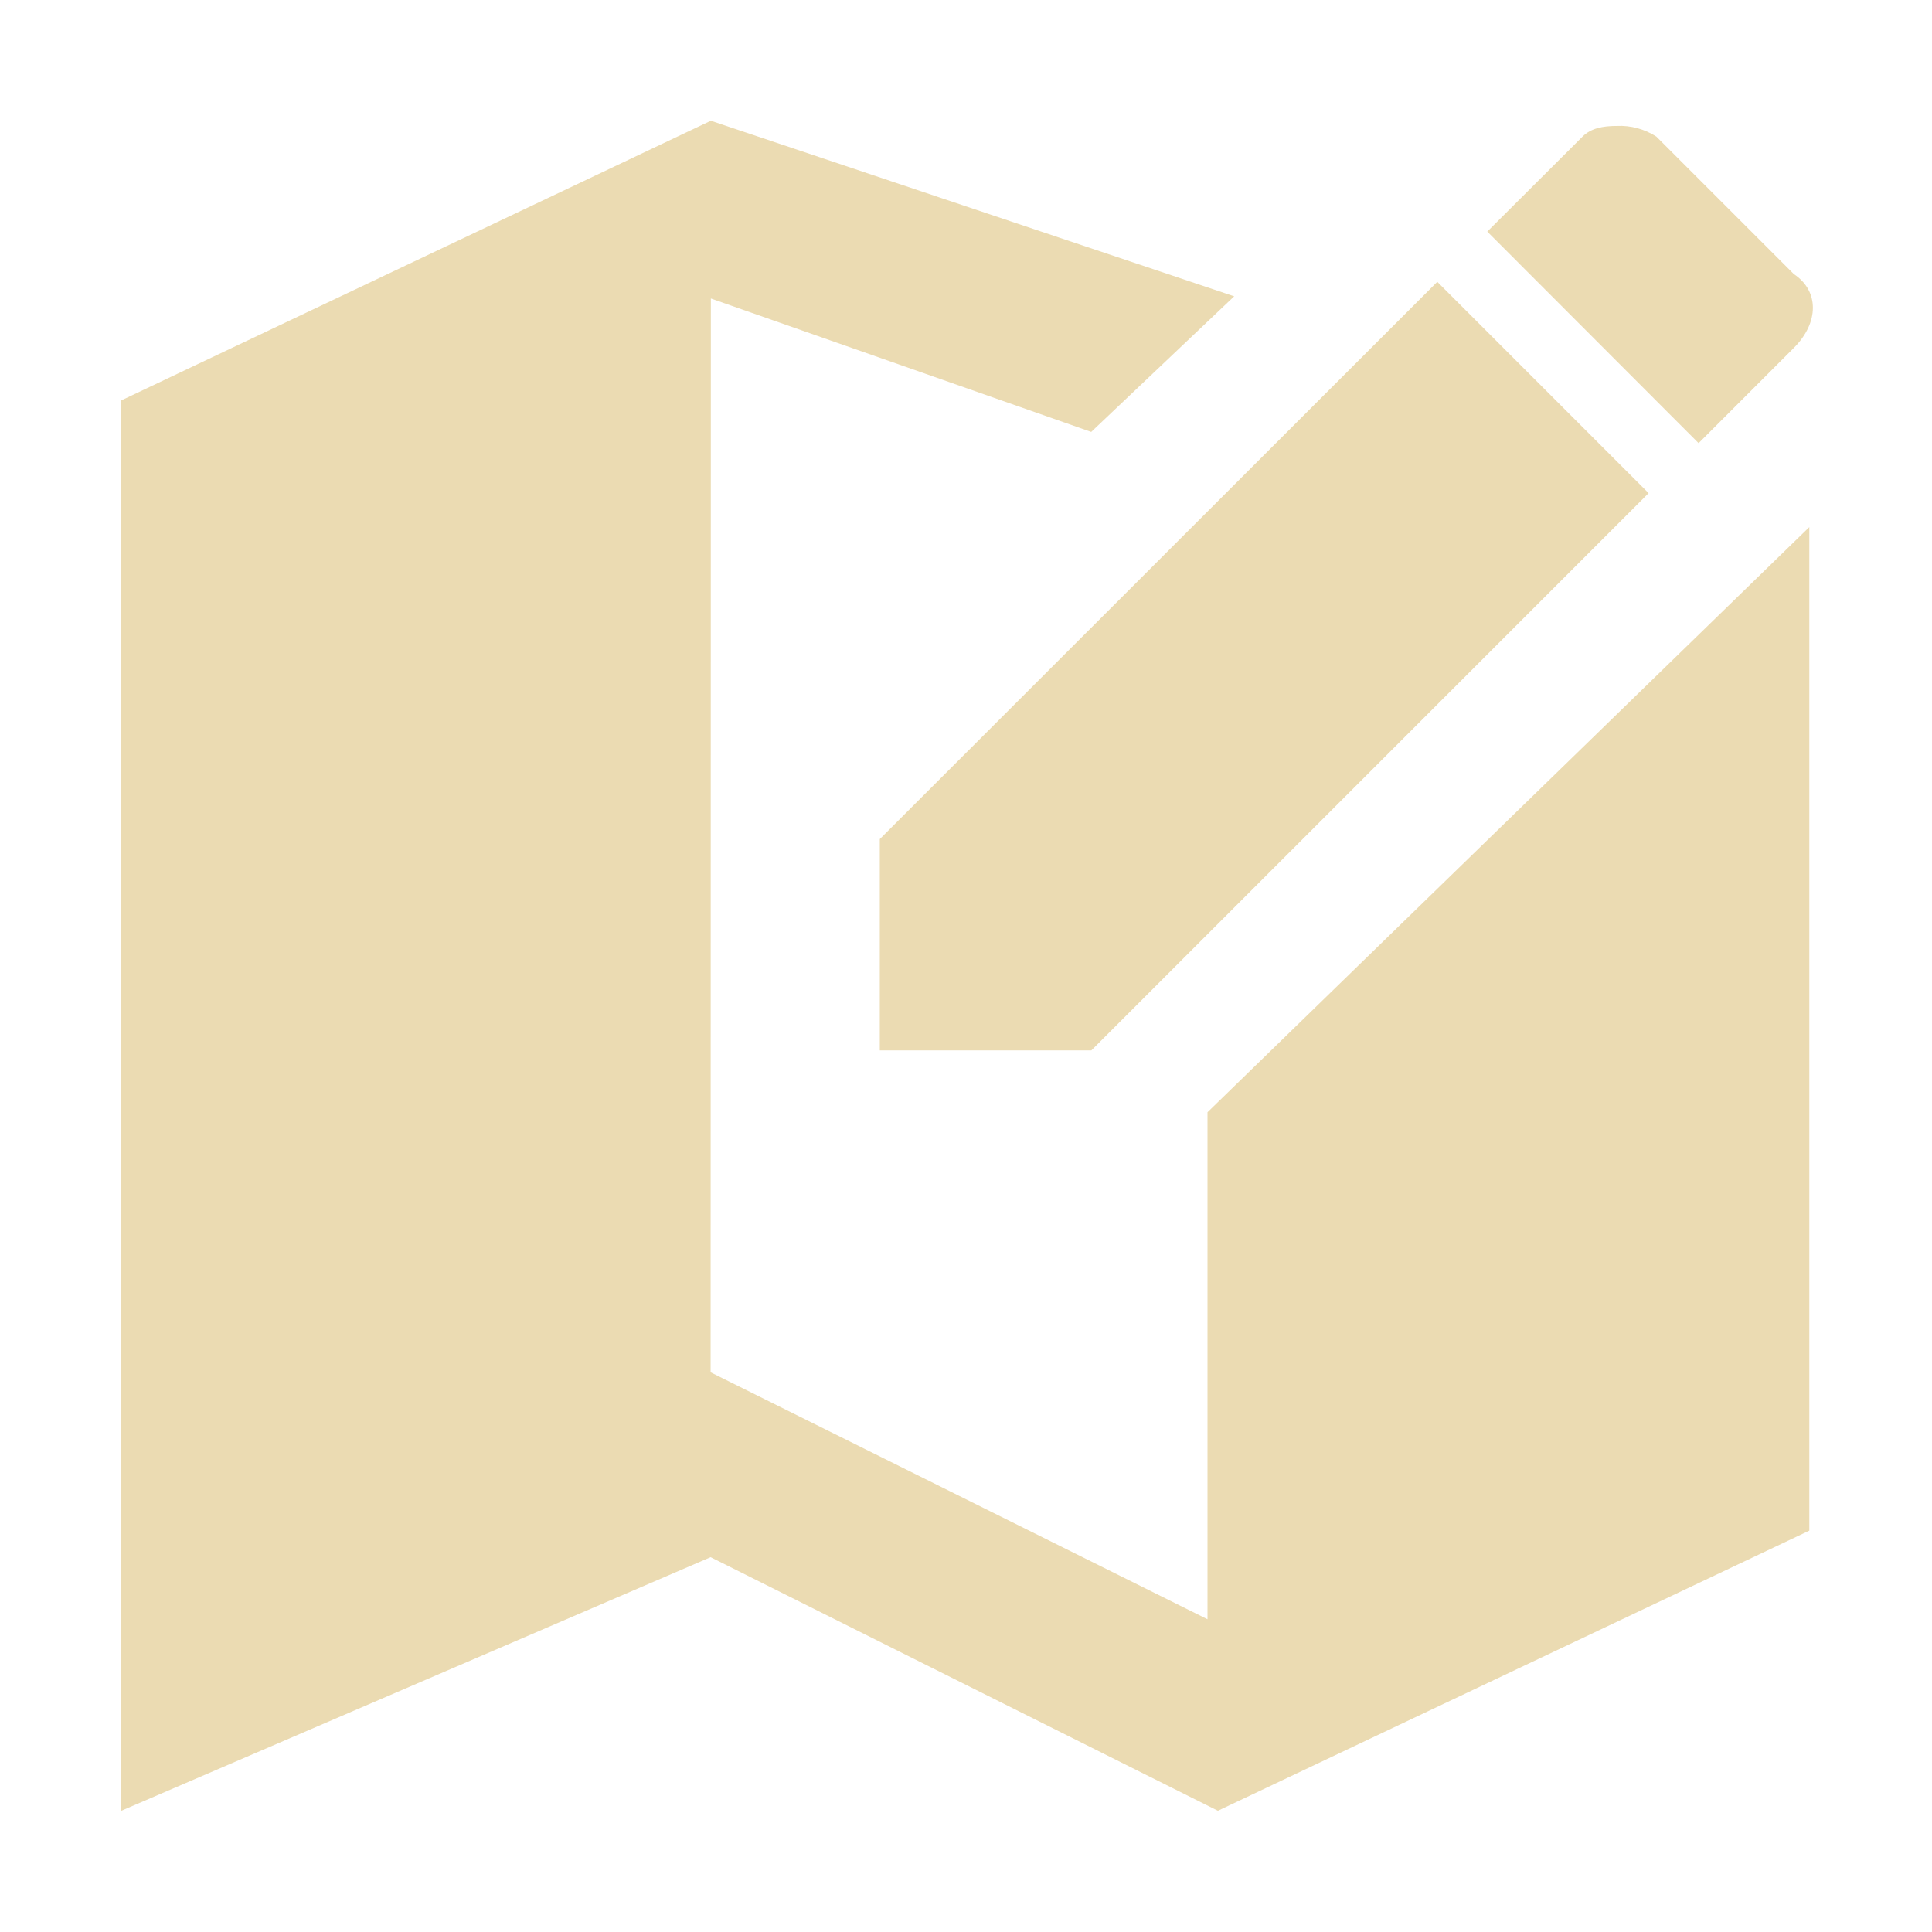 <svg width="16" height="16" version="1.1" xmlns="http://www.w3.org/2000/svg">
  <defs>
    <style type="text/css" id="current-color-scheme">.ColorScheme-Text { color:#ebdbb2; } .ColorScheme-Highlight { color:#458588; }</style>
  </defs>
  <path class="ColorScheme-Text" fill="currentColor" d="m5.887 1-4.887 2.318v11.68l4.885-2.102 4.201 2.1 4.898-2.32v-8.311l-4.984 4.846v4.199l-4.115-2.045 0.002-8.893 3.15 1.105 1.184-1.123zm7.502 0.043c-0.114 0-0.212 0.018-0.283 0.088l-0.789 0.787 1.75 1.752 0.789-0.789c0.21-0.21 0.21-0.472 0-0.611l-1.139-1.139c-0.097-0.062-0.212-0.094-0.328-0.088zm-1.486 1.291-4.617 4.615v1.75h1.752l4.615-4.615z"/>
</svg>
